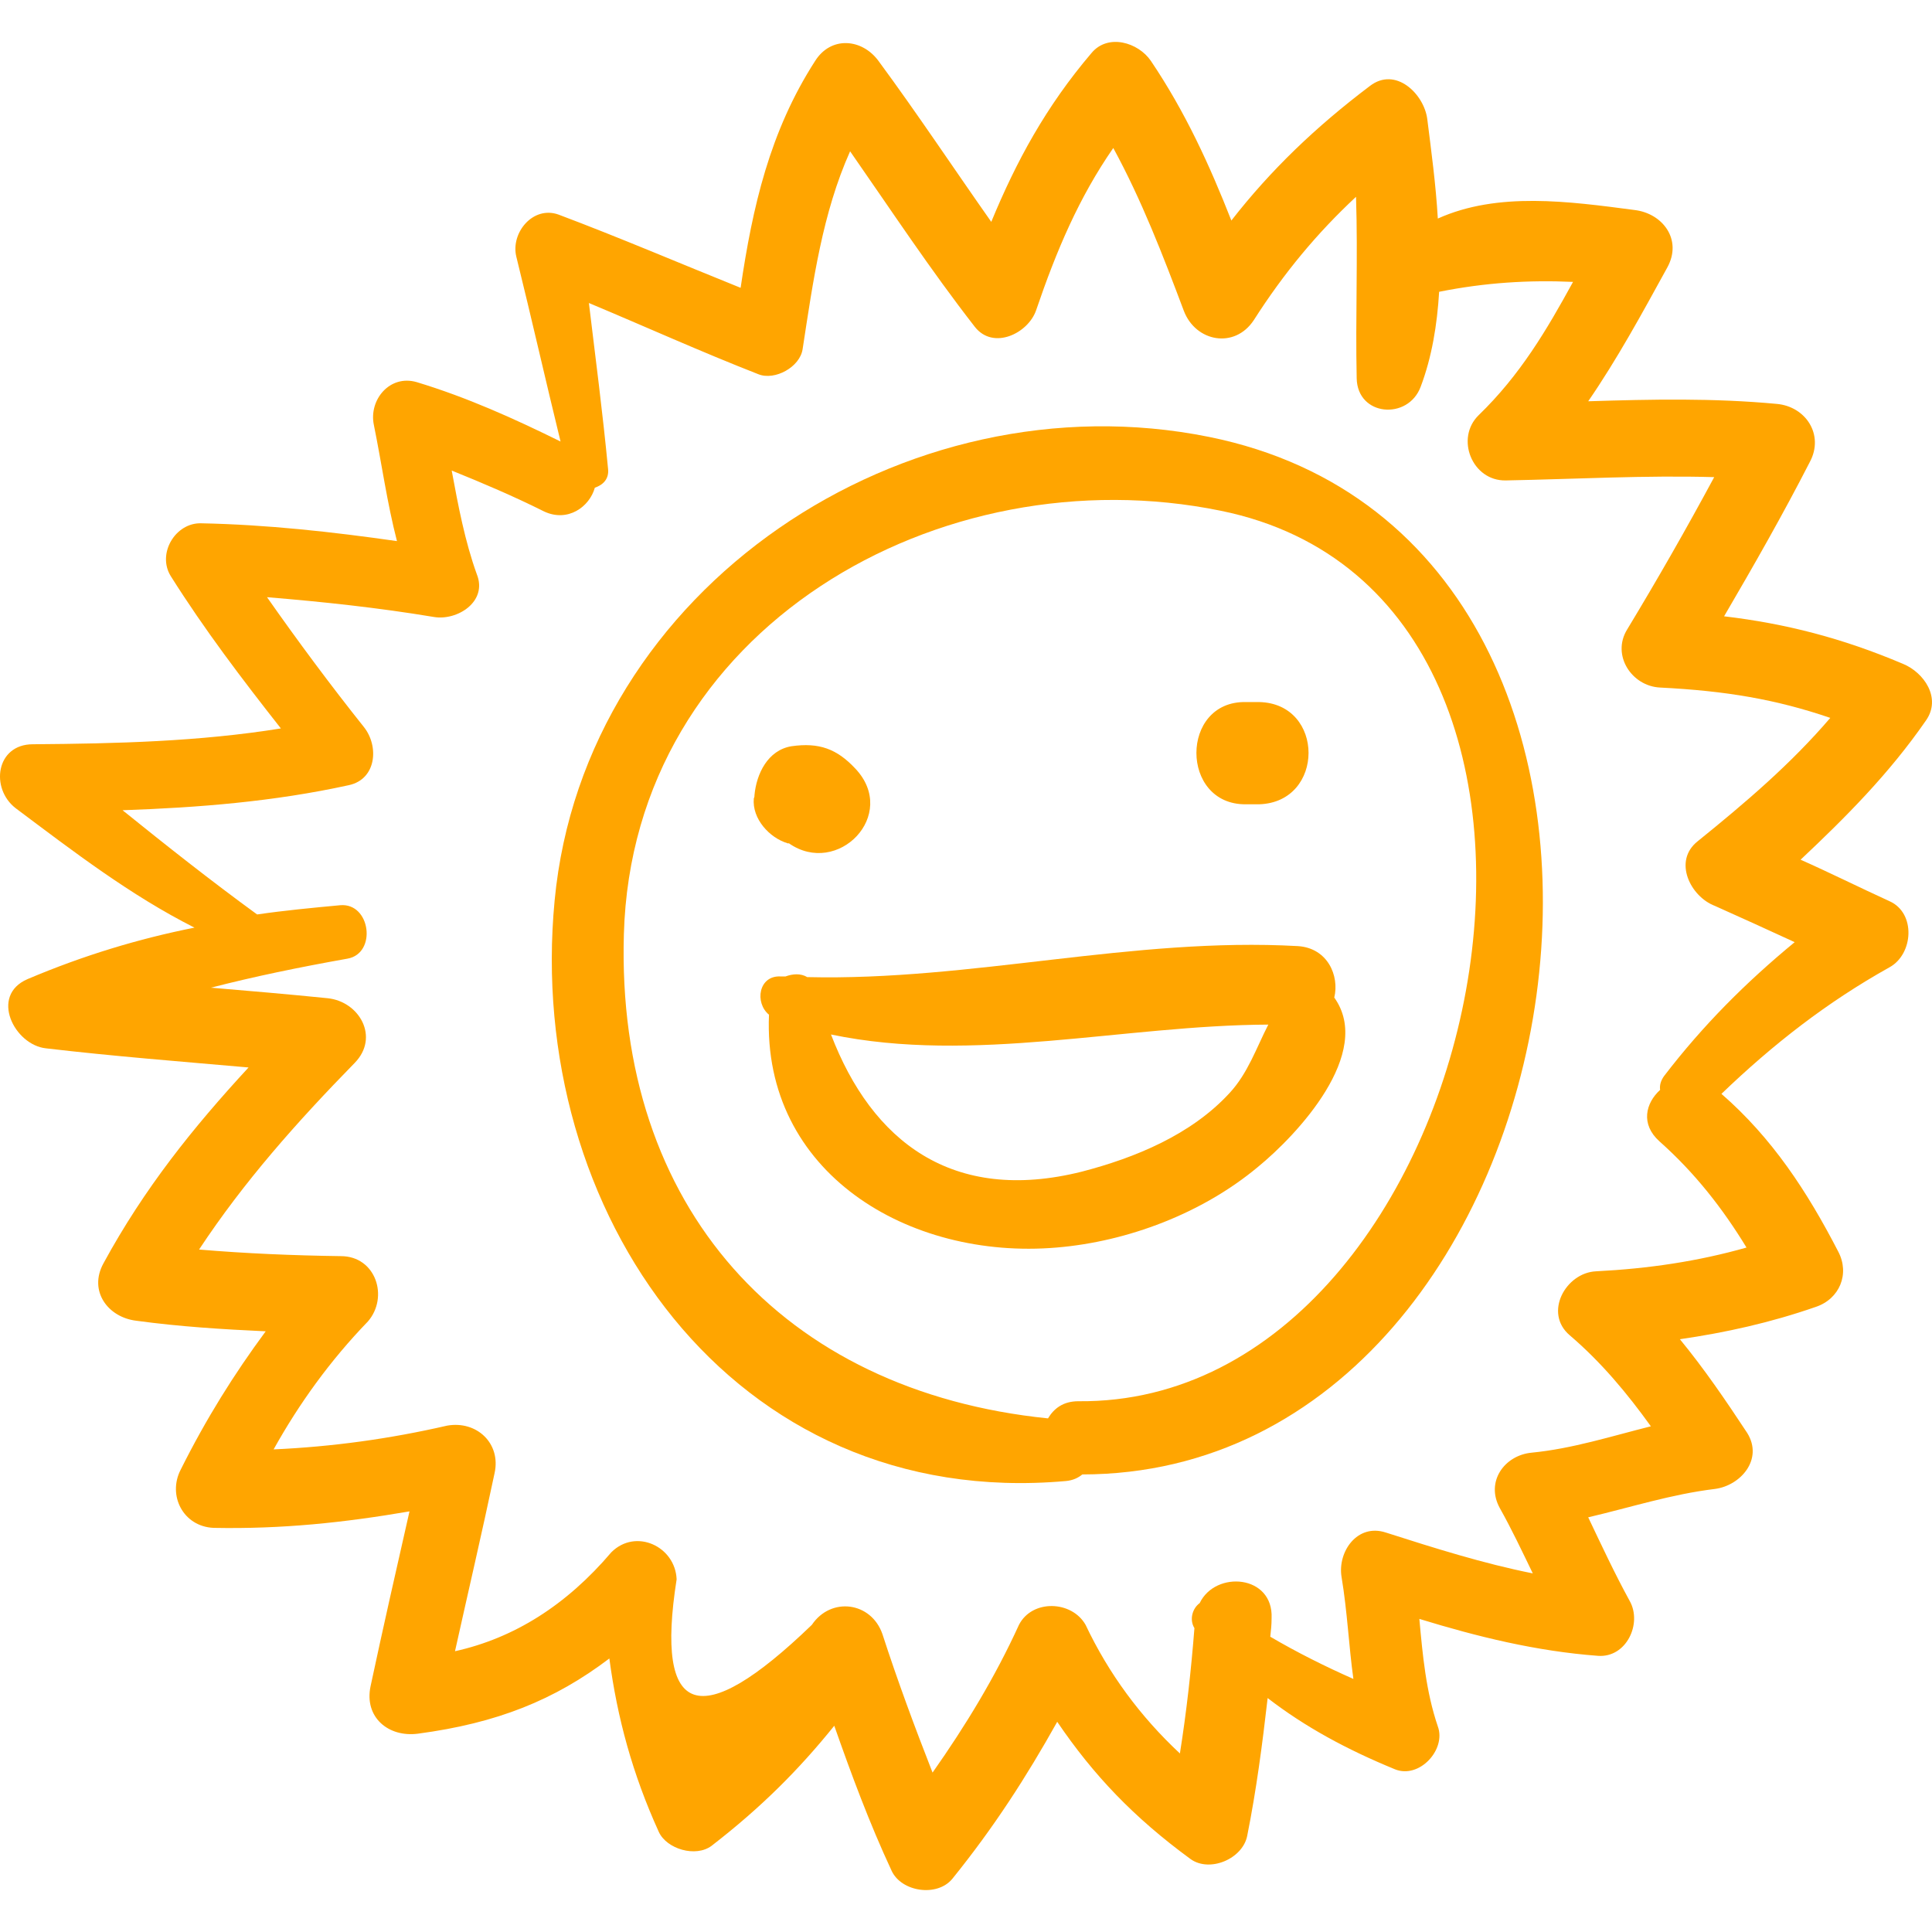 <?xml version="1.0" encoding="iso-8859-1"?>
<!-- Uploaded to: SVG Repo, www.svgrepo.com, Generator: SVG Repo Mixer Tools -->
<!DOCTYPE svg PUBLIC "-//W3C//DTD SVG 1.1//EN" "http://www.w3.org/Graphics/SVG/1.1/DTD/svg11.dtd">
<svg fill="orange" version="1.1" id="Capa_1" xmlns="http://www.w3.org/2000/svg" xmlns:xlink="http://www.w3.org/1999/xlink" 
	 width="800px" height="800px" viewBox="0 0 292.902 292.903"
	 xml:space="preserve">
<g>
	<g>
		<path d="M183.283,66.235c-46.1-9.3-94.7,22.8-99.2,70.3c-4.5,47.1,26.8,92.5,77.5,88c1.1-0.1,1.899-0.5,2.5-1
			C241.883,223.436,263.483,82.436,183.283,66.235z M163.483,212.436c-2.3,0-3.7,1.1-4.601,2.6c-40.299-4.1-65.5-32.1-64.299-73.4
			c1.3-46.4,48-72.9,90.5-64.2C250.783,90.835,225.684,213.036,163.483,212.436z"/>
		<path d="M129.684,116.535c-2.8-3-5.5-4-9.7-3.4c-3.6,0.6-5.3,4.2-5.6,7.4c0,0.2,0,0.3-0.1,0.5c-0.3,3.1,2.4,6,5.1,6.8
			c0.2,0.1,0.1,0,0.2,0C126.983,133.035,136.283,123.535,129.684,116.535z"/>
		<path d="M190.883,106.436c-0.699,0-1.299,0-2,0c-10-0.2-10,15.6,0,15.5c0.701,0,1.301,0,2,0
			C200.883,121.635,200.883,106.635,190.883,106.436z"/>
		<path d="M202.283,151.236L202.283,151.236c0.801-3.3-1-7.5-5.5-7.8c-25-1.4-49.5,5.3-74.4,4.7c-1-0.6-2.2-0.5-3.3-0.1
			c-0.2,0-0.5,0-0.7,0c-3.4-0.2-4,4-1.8,5.8c-1,24,21.2,37.2,43.6,35.3c10.8-0.899,22.1-5.199,30.5-12.199
			C196.684,172.036,208.283,159.635,202.283,151.236z M186.383,165.736c-5.799,6.3-14.299,9.8-22.399,11.899
			c-19.6,4.9-31.8-4.6-38-20.8c21.601,4.5,44.3-1.399,66.3-1.5C190.483,158.835,189.184,162.736,186.383,165.736z"/>
		<path d="M291.983,109.235c2.399-3.4-0.3-7.3-3.5-8.6c-9.2-3.9-17.8-6.1-27.101-7.2c4.5-7.7,8.9-15.4,13-23.4
			c2.201-4.1-0.6-8.4-5-8.8c-9.6-0.9-19-0.7-28.6-0.4c4.4-6.4,8.1-13.2,12-20.3c2.301-4.2-0.699-8.2-5-8.7
			c-9.9-1.3-20.699-2.8-29.8,1.3c-0.3-5.2-1-10.3-1.601-15.1c-0.5-3.8-4.799-8-8.699-5c-8.2,6.2-15,12.7-21,20.4
			c-3.301-8.4-7-16.5-12.2-24.2c-1.899-2.8-6.5-4.2-9-1.2c-6.899,8.1-11.399,16.4-15.2,25.6c-5.7-8.1-11.2-16.4-17.1-24.4
			c-2.5-3.4-7.2-3.8-9.6,0c-6.9,10.7-9.5,22.2-11.3,34.4c-9.2-3.7-18.3-7.6-27.6-11.1c-3.9-1.4-7.3,2.8-6.4,6.4
			c2.3,9.3,4.4,18.6,6.7,28c-7.1-3.5-14.2-6.7-21.8-9c-4.1-1.2-7.3,2.7-6.5,6.5c1.2,5.9,2,11.8,3.5,17.6c-9.8-1.4-19.7-2.5-29.7-2.7
			c-3.9-0.1-6.7,4.6-4.6,8c5.1,8.1,10.8,15.6,16.7,23.1c-12.4,2-24.9,2.3-37.6,2.4c-5.6,0-6.5,6.7-2.6,9.7
			c8.8,6.6,17.4,13.2,27.1,18.1c-8.5,1.7-16.8,4.2-25.3,7.801c-5.8,2.5-2,10,2.8,10.5c10.2,1.199,20.5,2,30.7,2.899
			c-8.4,9.101-15.8,18.3-22,29.7c-2.3,4.2,0.7,8.2,5,8.7c6.6,0.899,13.1,1.3,19.6,1.6c-4.8,6.5-9,13.2-12.9,21
			c-2,3.9,0.4,8.601,5,8.8c10.4,0.2,19.8-0.8,29.7-2.5c-2,8.801-4,17.601-5.9,26.5c-1,4.7,2.7,7.801,7.2,7.2
			c12-1.6,20.7-5.1,29-11.399c1.2,9,3.5,17.5,7.5,26.3c1.2,2.6,5.6,3.899,8,2.1c7.5-5.8,13.2-11.5,18.6-18.2
			c2.6,7.4,5.3,14.7,8.7,22c1.5,3.2,6.9,4,9.2,1.2c6.3-7.8,11.201-15.399,15.9-23.8c5.5,8.1,11.6,14.5,20.2,20.8
			c2.899,2.101,7.899,0,8.601-3.5c1.399-7,2.299-13.899,3.1-20.899c5.699,4.399,12,7.8,19.3,10.8c3.7,1.5,7.8-3,6.5-6.5
			c-1.8-5.3-2.3-10.8-2.8-16.3c8.8,2.699,17.699,4.899,27.1,5.6c4.301,0.3,6.7-4.9,4.801-8.3c-2.301-4.2-4.301-8.5-6.301-12.7
			c6.4-1.5,12.6-3.5,19.2-4.3c3.899-0.5,7.399-4.5,4.899-8.5c-3.299-5-6.5-9.7-10.199-14.2c6.9-1,13.699-2.5,20.6-4.9
			c3.6-1.199,5.2-5,3.4-8.399c-4.7-9.101-10-17.2-17.7-23.9c7.8-7.5,16-13.899,25.5-19.2c3.601-2,4-8.2,0-10
			c-4.601-2.1-9-4.3-13.5-6.3C279.783,123.936,286.383,117.335,291.983,109.235z M252.283,163.135c-0.5,0.7-0.699,1.4-0.6,2.101
			c-2.2,2-3,5.2-0.1,7.8c5.399,4.8,9.6,10.2,13.199,16.1c-7.4,2.101-14.9,3.2-22.8,3.601c-4.601,0.2-8,6.3-4,9.7
			c4.8,4.1,8.7,8.8,12.3,13.8c-6,1.5-11.9,3.399-18.1,4c-4.1,0.399-7,4.399-4.801,8.399c1.801,3.2,3.4,6.601,5,9.9
			c-7.5-1.5-14.799-3.8-22.299-6.2c-4.301-1.399-7.301,2.9-6.701,6.7c0.9,5.4,1.101,10.5,1.801,15.5c-4.301-1.9-8.5-4-12.6-6.4
			c0.1-0.899,0.199-1.8,0.199-2.8c0.301-6.6-8.5-7.3-10.9-2.3c-1.1,0.8-1.6,2.5-0.799,3.8c-0.5,6.4-1.201,12.7-2.201,19
			c-6-5.6-10.799-12.1-14.299-19.5c-2.101-3.7-8.101-3.899-10.101,0c-3.601,7.9-8.1,15.3-13.1,22.4c-2.7-6.9-5.3-13.9-7.6-21
			c-1.7-4.9-7.8-5.7-10.7-1.4c-17,16.4-23.8,14.101-20.5-6.899c-0.2-5-6.2-7.801-9.9-4.101c-6.8,8-14.7,13-23.7,15c2-9,4.1-18,6-27
			c1-4.5-2.7-8-7.2-7.2c-8.7,2-17.4,3.2-26.3,3.601c3.9-7,8.6-13.5,14.3-19.4c3.2-3.7,1.2-9.899-4.1-9.899
			c-7.3-0.101-14.4-0.4-21.5-1c6.8-10.301,14.8-19.301,23.6-28.301c3.8-3.899,0.7-9.3-4.1-9.8c-5.9-0.6-11.8-1.1-17.7-1.6
			c6.6-1.7,13.4-3.101,20.7-4.4c4.5-0.8,3.5-8.5-1.1-8.1c-4.3,0.4-8.5,0.8-12.6,1.4c-7-5.1-13.7-10.4-20.4-15.8
			c11.5-0.4,22.9-1.3,34.3-3.8c4.2-0.9,4.6-5.9,2.3-8.8c-5.1-6.4-10-13-14.7-19.7c8.5,0.7,16.9,1.6,25.3,3c3.5,0.6,8.2-2.3,6.5-6.5
			c-1.8-5-2.8-10.3-3.8-15.7c4.7,1.9,9.4,3.9,14,6.2c3.6,1.7,6.9-0.7,7.7-3.6c1.2-0.4,2.2-1.3,2-2.9c-0.8-8.4-1.9-16.8-2.9-25.1
			c8.6,3.6,17,7.4,25.7,10.8c2.5,1,6.3-1.1,6.7-3.8c1.6-10.4,3-20.6,7.2-30c6.2,8.9,12.2,18,18.9,26.6c2.801,3.6,8.1,1,9.301-2.5
			c3.1-9.1,6.5-17.1,11.699-24.6c4.301,7.9,7.5,16.2,10.7,24.7c1.8,4.7,7.7,5.8,10.601,1.4c4.6-7.2,9.6-13.2,15.5-18.7
			c0.299,9.2-0.101,18.2,0.1,27.5c0.1,5.8,7.8,6.4,9.699,1.3c1.701-4.5,2.5-9.4,2.801-14.4c7-1.4,13.6-1.8,20.3-1.5
			c-4,7.3-8,14.1-14.3,20.2c-3.6,3.5-1,10,4.1,9.9c10.6-0.2,21.1-0.8,31.6-0.5c-4.199,7.8-8.6,15.5-13.199,23.1
			c-2.4,3.9,0.699,8.6,5,8.8c10,0.5,17.6,1.8,25.8,4.6c-6,7-12.8,12.8-20.101,18.7c-3.799,3-1.1,8.4,2.601,9.8
			c4,1.8,8,3.6,12.101,5.5C264.684,148.936,258.184,155.436,252.283,163.135z"/>
	</g>
</g>
</svg>